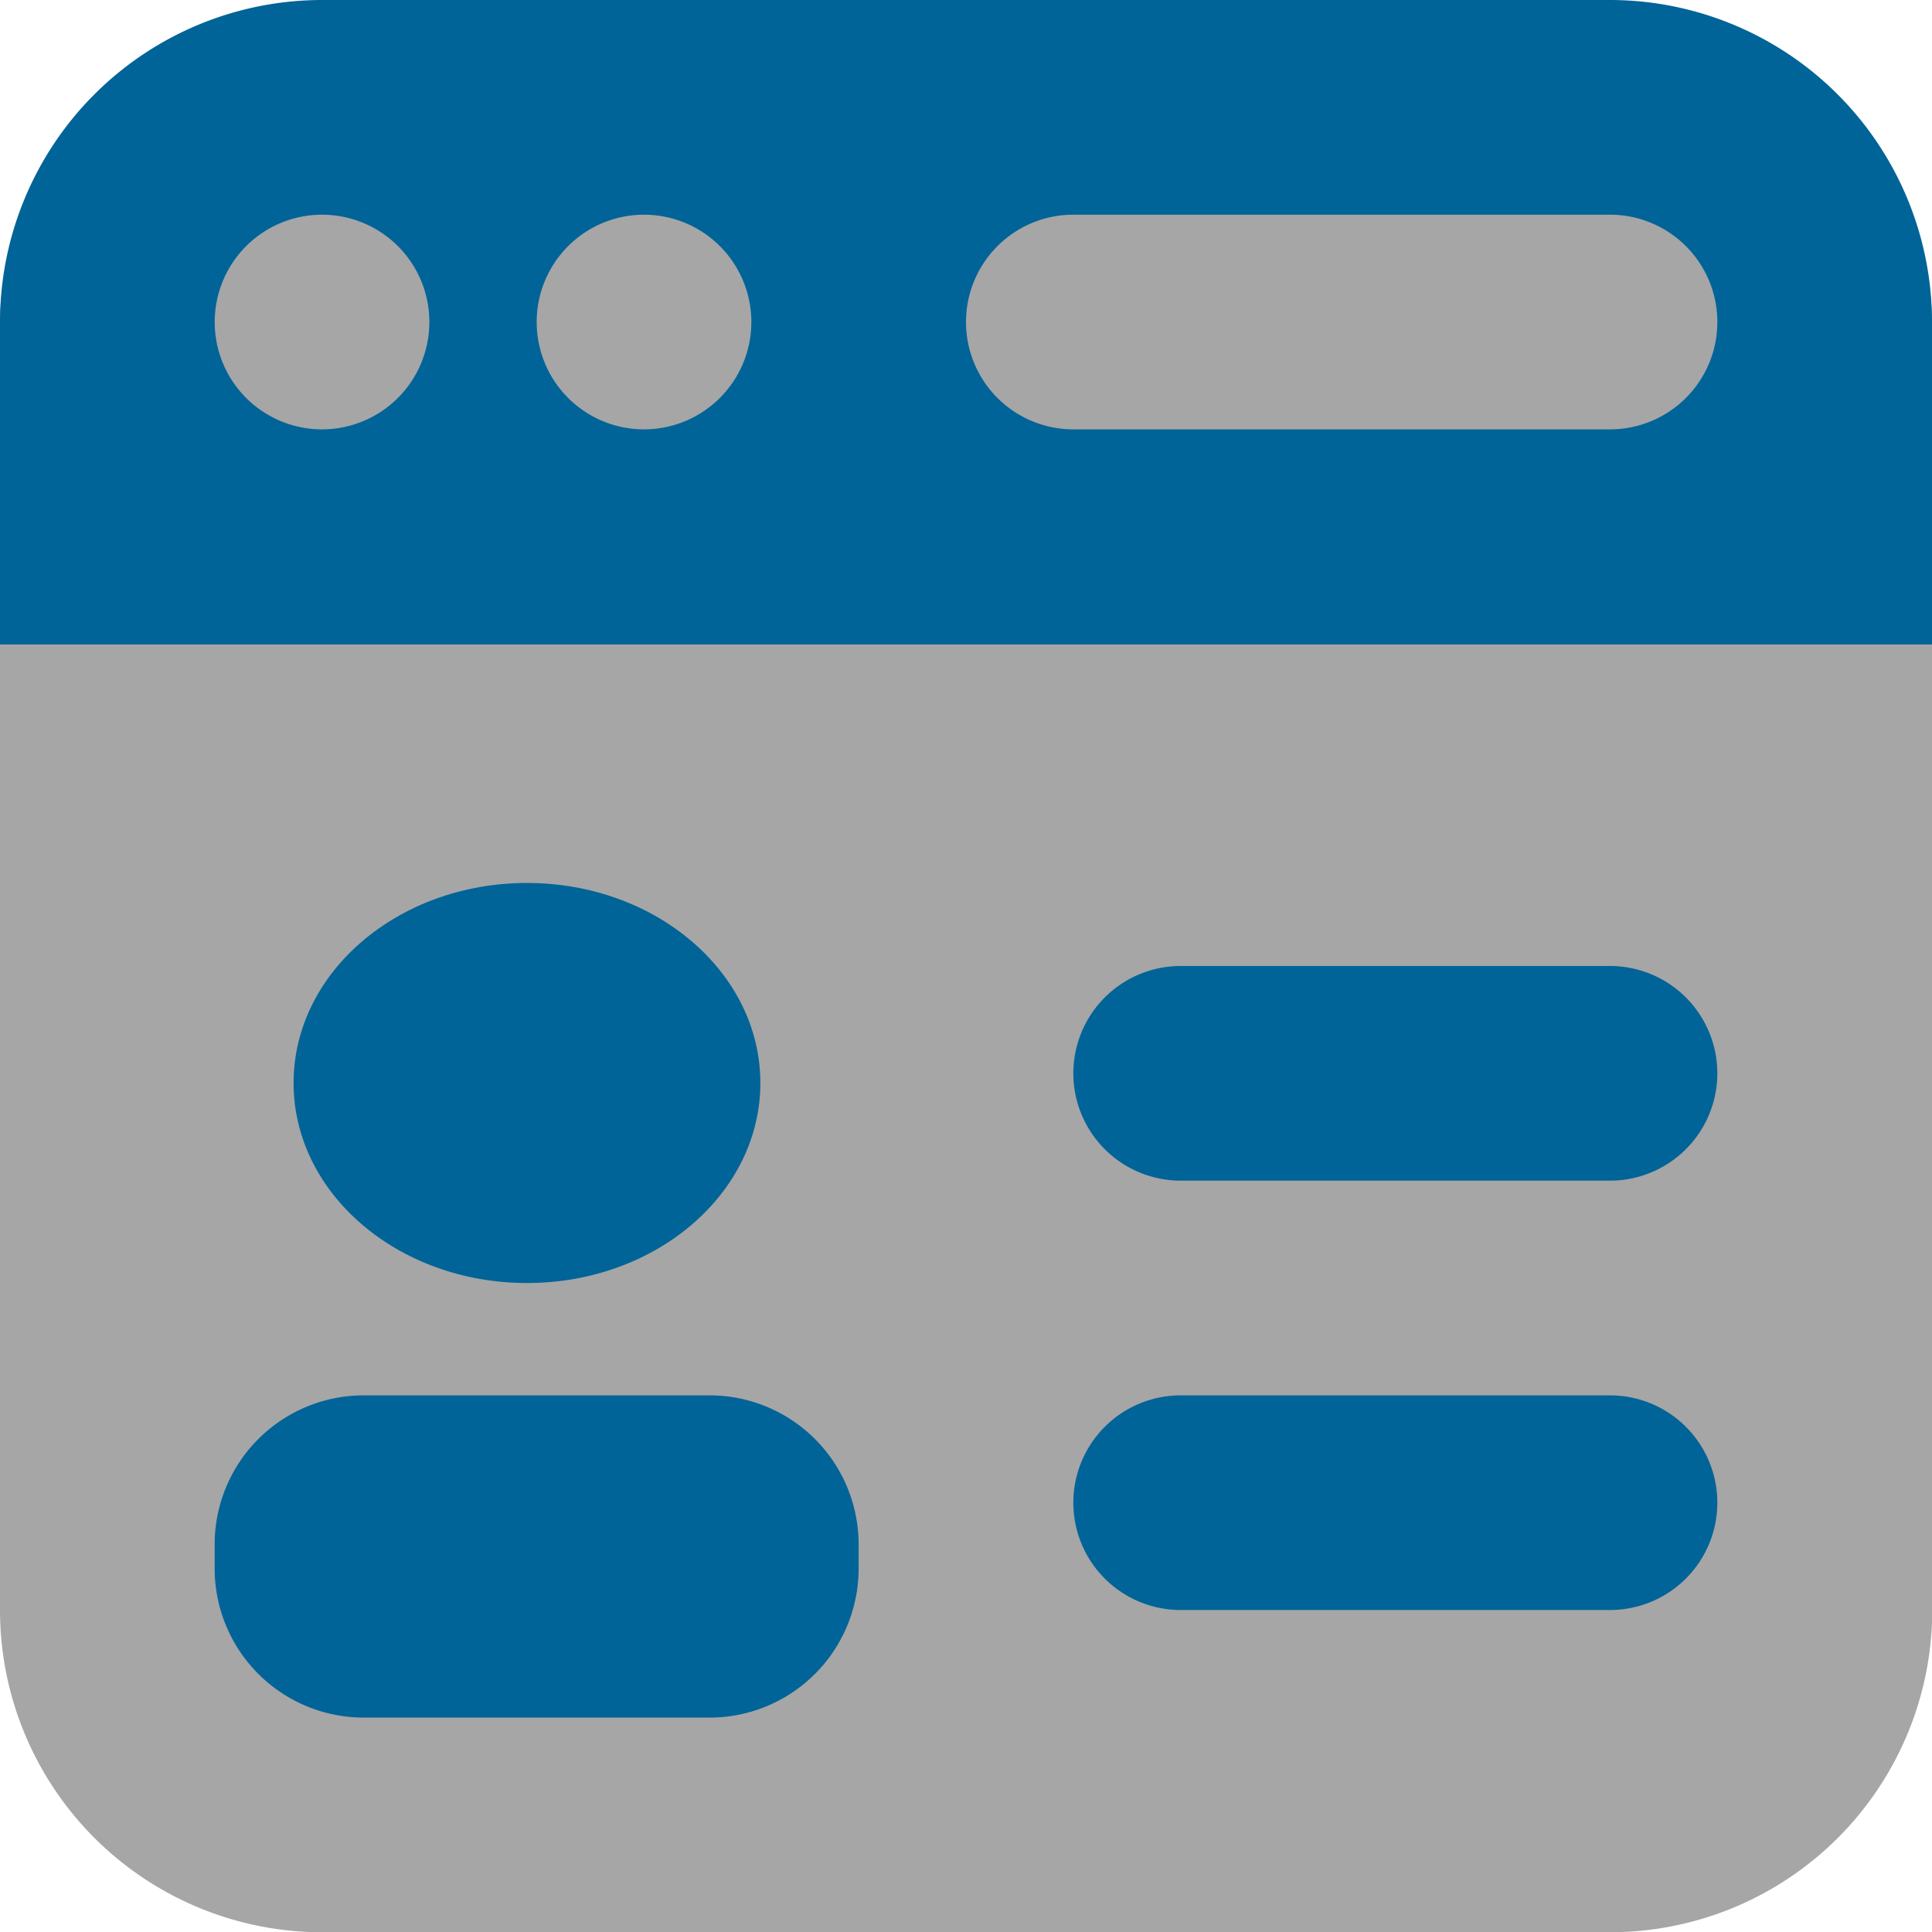 <svg id="icons8_resume_website_1" xmlns="http://www.w3.org/2000/svg" width="38.972" height="38.972" viewBox="0 0 38.972 38.972">
  <path id="Path_363" data-name="Path 363" d="M41.972,8.33A4.329,4.329,0,0,0,37.642,4H7.33A4.329,4.329,0,0,0,3,8.33V34.312a6.5,6.5,0,0,0,6.5,6.5H35.477a6.5,6.5,0,0,0,6.5-6.5Z" transform="translate(-3 -1.835)" opacity="0.35"/>
  <ellipse id="Ellipse_50" data-name="Ellipse 50" cx="4.708" cy="4.035" rx="4.708" ry="4.035" transform="translate(5.922 17.811)" fill="#006498"/>
  <path id="Path_364" data-name="Path 364" d="M14.983,22.5H8.007A3.008,3.008,0,0,1,5,19.488v-.483A3.007,3.007,0,0,1,8.007,16h6.978a3.007,3.007,0,0,1,3.005,3.007v.483A3.007,3.007,0,0,1,14.983,22.5Z" transform="translate(-0.67 12.147)" fill="#006498"/>
  <path id="Path_365" data-name="Path 365" d="M35.477,3H9.5A6.5,6.5,0,0,0,3,9.5v6.5H41.972V9.5A6.5,6.5,0,0,0,35.477,3ZM9.5,11.661A2.165,2.165,0,1,1,11.661,9.5,2.166,2.166,0,0,1,9.5,11.661Zm6.5,0A2.165,2.165,0,1,1,18.156,9.5,2.166,2.166,0,0,1,15.991,11.661Zm19.486,0H24.651a2.165,2.165,0,0,1,0-4.33H35.477a2.165,2.165,0,1,1,0,4.33Z" transform="translate(-3 -3)" fill="#006498"/>
  <path id="Path_366" data-name="Path 366" d="M23.826,16.33H15.165A2.166,2.166,0,0,1,13,14.165h0A2.166,2.166,0,0,1,15.165,12h8.661a2.166,2.166,0,0,1,2.165,2.165h0A2.166,2.166,0,0,1,23.826,16.33Z" transform="translate(8.651 7.486)" fill="#006498"/>
  <path id="Path_367" data-name="Path 367" d="M23.826,20.33H15.165A2.166,2.166,0,0,1,13,18.165h0A2.166,2.166,0,0,1,15.165,16h8.661a2.166,2.166,0,0,1,2.165,2.165h0A2.166,2.166,0,0,1,23.826,20.33Z" transform="translate(8.651 12.147)" fill="#006498"/>
</svg>
